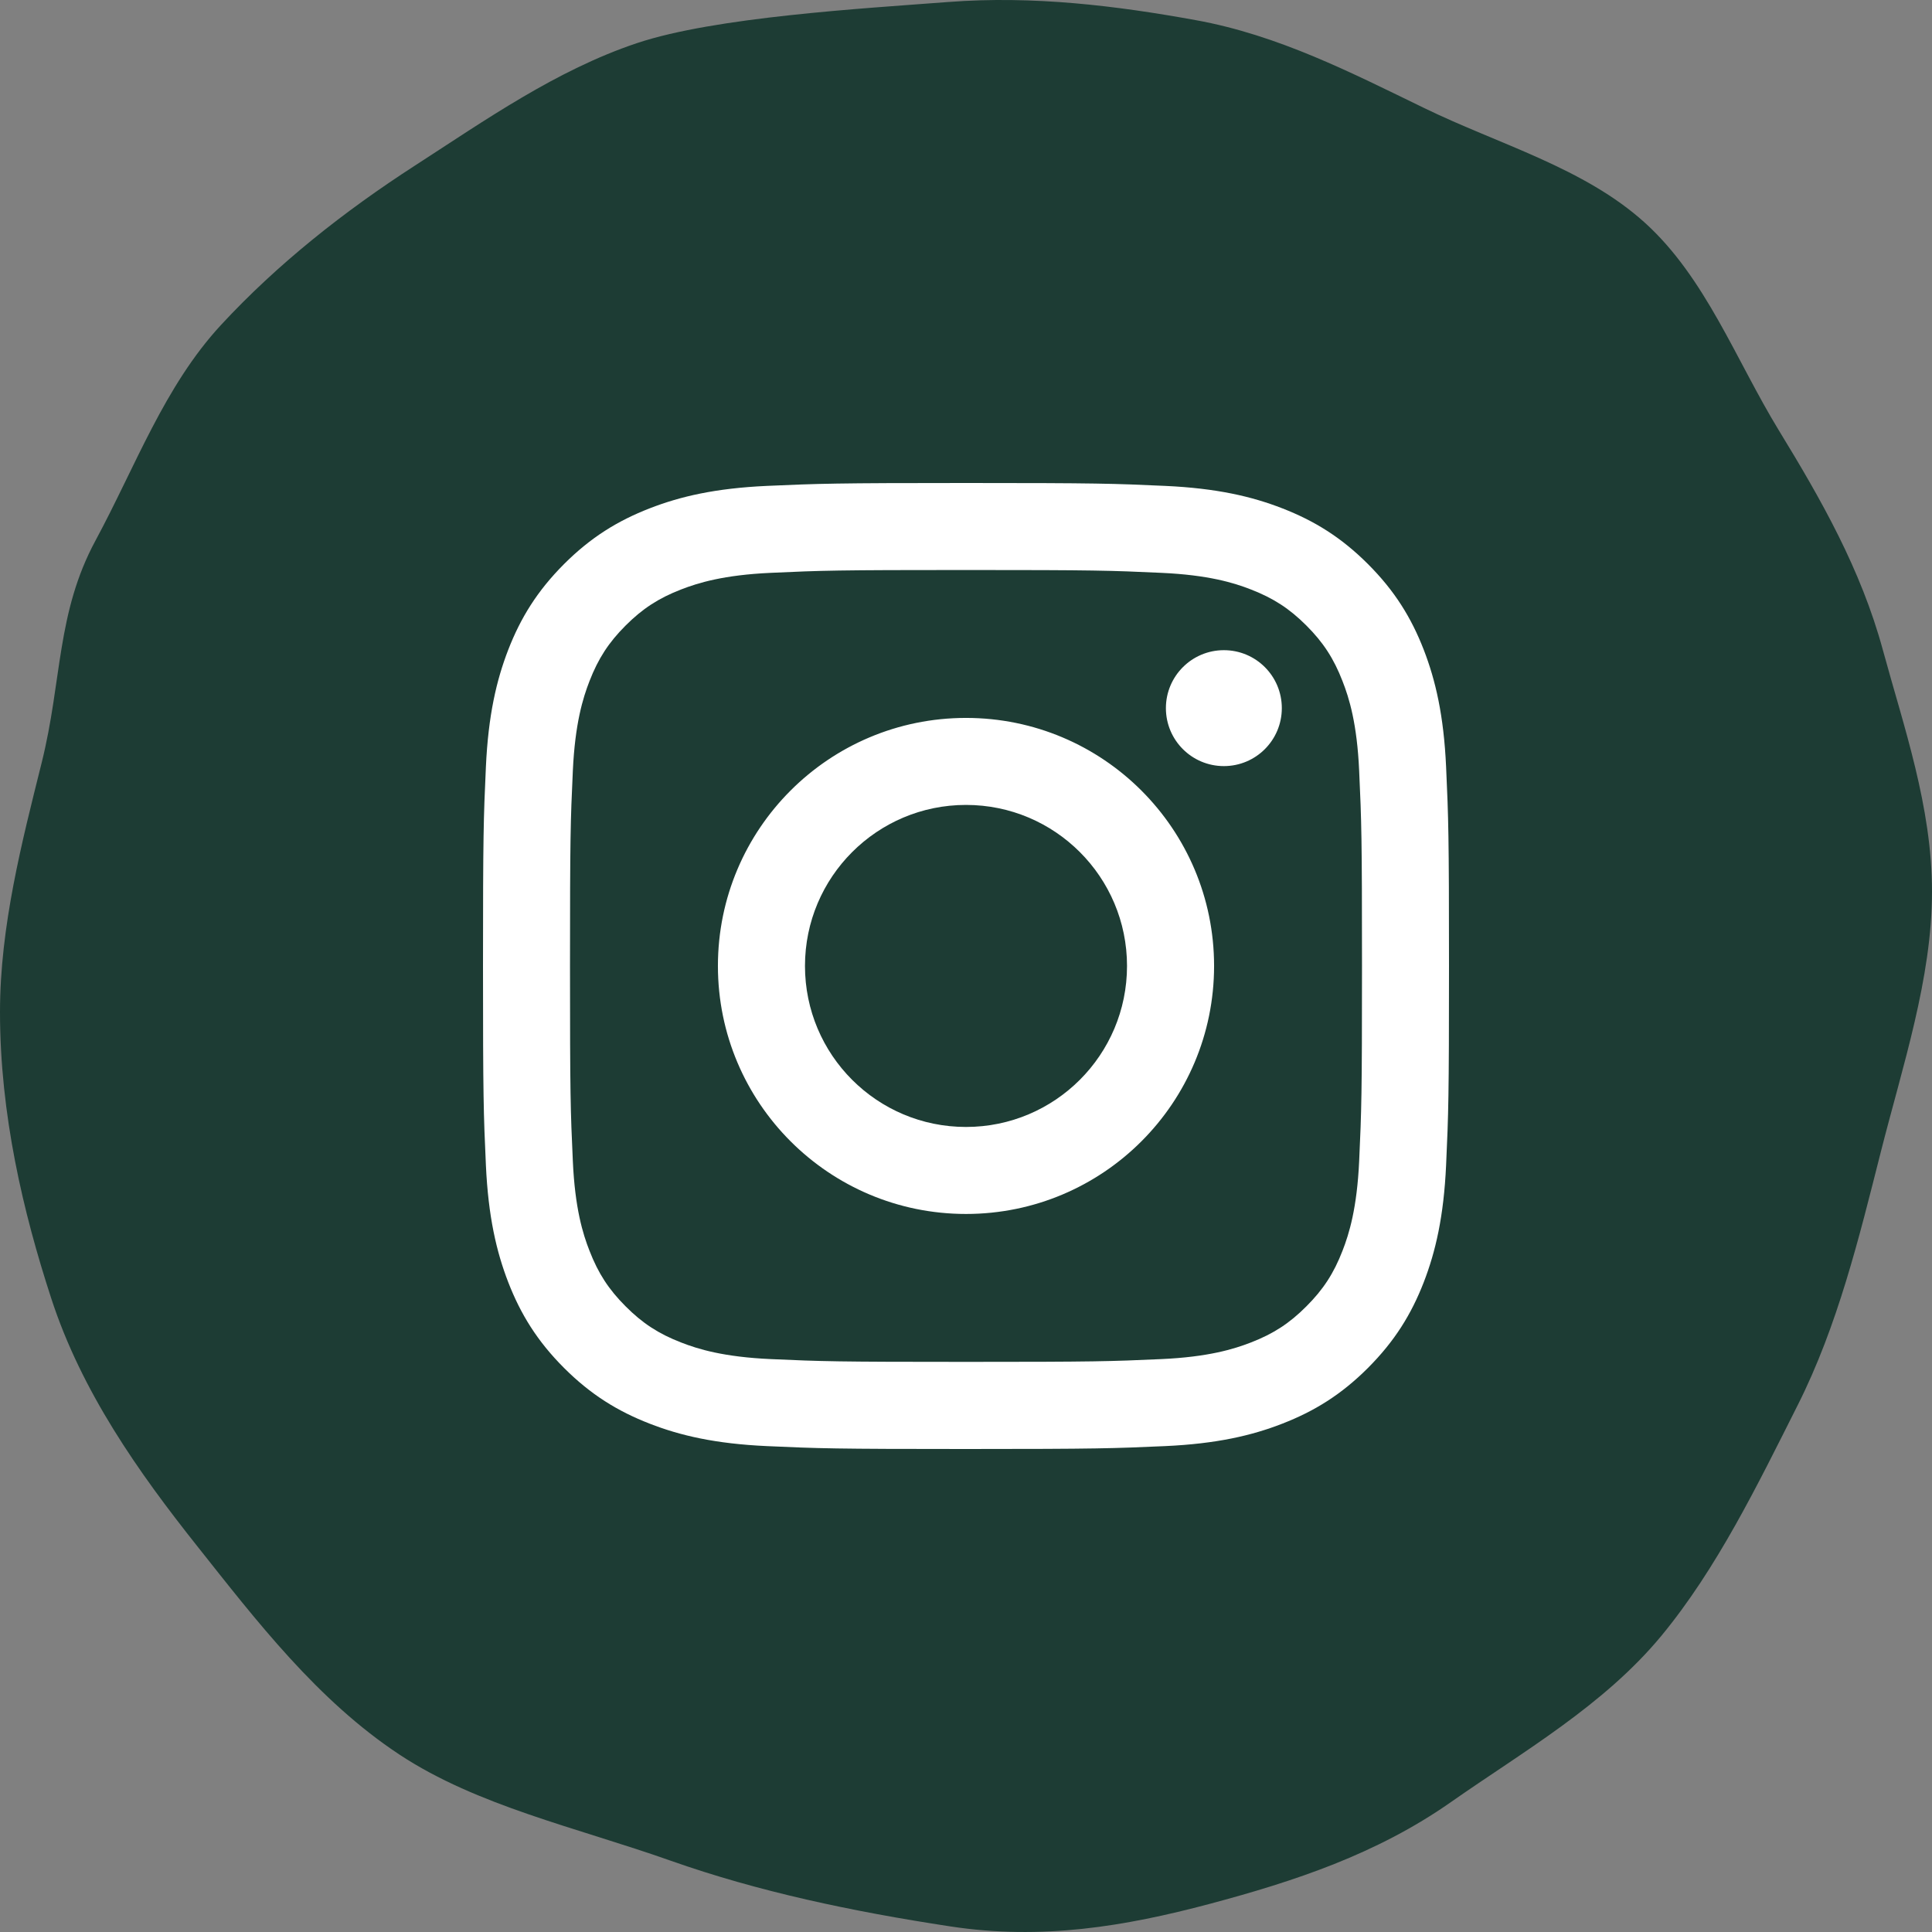 <svg xmlns="http://www.w3.org/2000/svg" width="32" height="32" viewBox="0 0 32 32">
  <rect x="0" y="0" width="32" height="32" fill="#808080" stroke="none"/>
  <g fill="none" fill-rule="evenodd">
    <path fill="#1D3C34" d="M31.186,21.235 C30.822,22.573 30.162,23.729 29.465,24.869 C28.751,26.037 28.25,27.402 27.243,28.312 C26.238,29.221 24.83,29.607 23.592,30.209 C22.386,30.794 21.175,31.419 19.802,31.667 C18.497,31.904 17.118,32.075 15.708,31.967 C14.288,31.859 11.844,31.718 10.551,31.286 C9.216,30.84 8.03,30.005 6.875,29.259 C5.704,28.503 4.598,27.631 3.659,26.616 C2.722,25.602 2.244,24.274 1.583,23.049 C0.934,21.847 1.03,20.732 0.691,19.37 C0.364,18.059 0,16.656 0,15.239 C0,13.542 0.383,11.924 0.847,10.5 C1.352,8.946 2.295,7.614 3.269,6.388 C4.245,5.158 5.258,3.835 6.617,2.938 C7.905,2.088 9.549,1.732 11.105,1.182 C12.561,0.668 14.11,0.341 15.738,0.093 C17.256,-0.139 18.633,0.093 20.033,0.465 C21.443,0.841 22.802,1.29 24.031,2.151 C25.209,2.977 26.56,3.748 27.517,4.905 C28.44,6.023 29.111,7.406 29.777,8.729 C30.437,10.041 30.79,11.491 31.148,12.904 C31.513,14.345 32,15.793 32,17.233 C32,18.64 31.531,19.967 31.186,21.235 Z" transform="matrix(1 0 0 -1 0 32)"/>
    <path fill="#FFF" fill-rule="nonzero" d="M16,8 C18.173,8 18.445,8.009 19.299,8.048 C20.15,8.087 20.732,8.222 21.24,8.42 C21.767,8.625 22.213,8.898 22.658,9.343 C23.102,9.787 23.376,10.233 23.581,10.76 C23.778,11.269 23.913,11.85 23.952,12.702 C23.991,13.555 24,13.827 24,16 C24,18.173 23.991,18.445 23.952,19.298 C23.913,20.15 23.778,20.731 23.581,21.24 C23.376,21.767 23.102,22.212 22.658,22.657 C22.213,23.102 21.767,23.375 21.24,23.58 C20.732,23.778 20.15,23.913 19.299,23.952 C18.445,23.99 18.173,24 16,24 C13.827,24 13.555,23.991 12.701,23.952 C11.85,23.913 11.268,23.778 10.76,23.58 C10.233,23.375 9.787,23.102 9.342,22.657 C8.898,22.213 8.624,21.767 8.419,21.24 C8.222,20.731 8.087,20.15 8.048,19.298 C8.009,18.445 8,18.173 8,16 C8,13.827 8.009,13.555 8.048,12.702 C8.087,11.85 8.222,11.269 8.419,10.76 C8.624,10.233 8.898,9.788 9.342,9.343 C9.787,8.898 10.233,8.625 10.76,8.42 C11.268,8.222 11.85,8.087 12.701,8.048 C13.555,8.01 13.827,8 16,8 Z M16,9.441 C13.863,9.441 13.61,9.449 12.767,9.488 C11.987,9.523 11.563,9.654 11.282,9.763 C10.908,9.908 10.642,10.081 10.362,10.361 C10.082,10.641 9.909,10.907 9.764,11.281 C9.654,11.563 9.524,11.986 9.488,12.767 C9.449,13.61 9.441,13.863 9.441,15.999 C9.441,18.135 9.449,18.388 9.488,19.232 C9.523,20.012 9.653,20.435 9.764,20.717 C9.909,21.091 10.082,21.357 10.362,21.637 C10.642,21.918 10.908,22.091 11.282,22.236 C11.563,22.346 11.987,22.476 12.767,22.511 C13.611,22.549 13.864,22.557 16,22.557 C18.137,22.557 18.39,22.549 19.233,22.511 C20.013,22.476 20.437,22.345 20.718,22.236 C21.092,22.091 21.358,21.918 21.638,21.637 C21.918,21.357 22.091,21.091 22.236,20.717 C22.346,20.435 22.476,20.012 22.512,19.232 C22.551,18.388 22.559,18.135 22.559,15.999 C22.559,13.863 22.551,13.61 22.512,12.767 C22.477,11.986 22.347,11.563 22.236,11.281 C22.091,10.907 21.918,10.641 21.638,10.361 C21.358,10.081 21.092,9.908 20.718,9.763 C20.437,9.653 20.013,9.523 19.233,9.488 C18.389,9.449 18.136,9.441 16,9.441 Z M16,11.891 C18.269,11.891 20.109,13.73 20.109,15.999 C20.109,18.268 18.27,20.107 16,20.107 C13.731,20.107 11.891,18.268 11.891,15.999 C11.891,13.73 13.73,11.891 16,11.891 Z M16,18.666 C17.473,18.666 18.667,17.472 18.667,15.999 C18.667,14.527 17.474,13.332 16,13.332 C14.527,13.332 13.333,14.527 13.333,15.999 C13.333,17.472 14.526,18.666 16,18.666 Z M21.231,11.729 C21.231,12.259 20.802,12.689 20.271,12.689 C19.741,12.689 19.311,12.26 19.311,11.729 C19.311,11.199 19.741,10.769 20.271,10.769 C20.802,10.769 21.231,11.198 21.231,11.729 Z"/>
  </g>
</svg>
